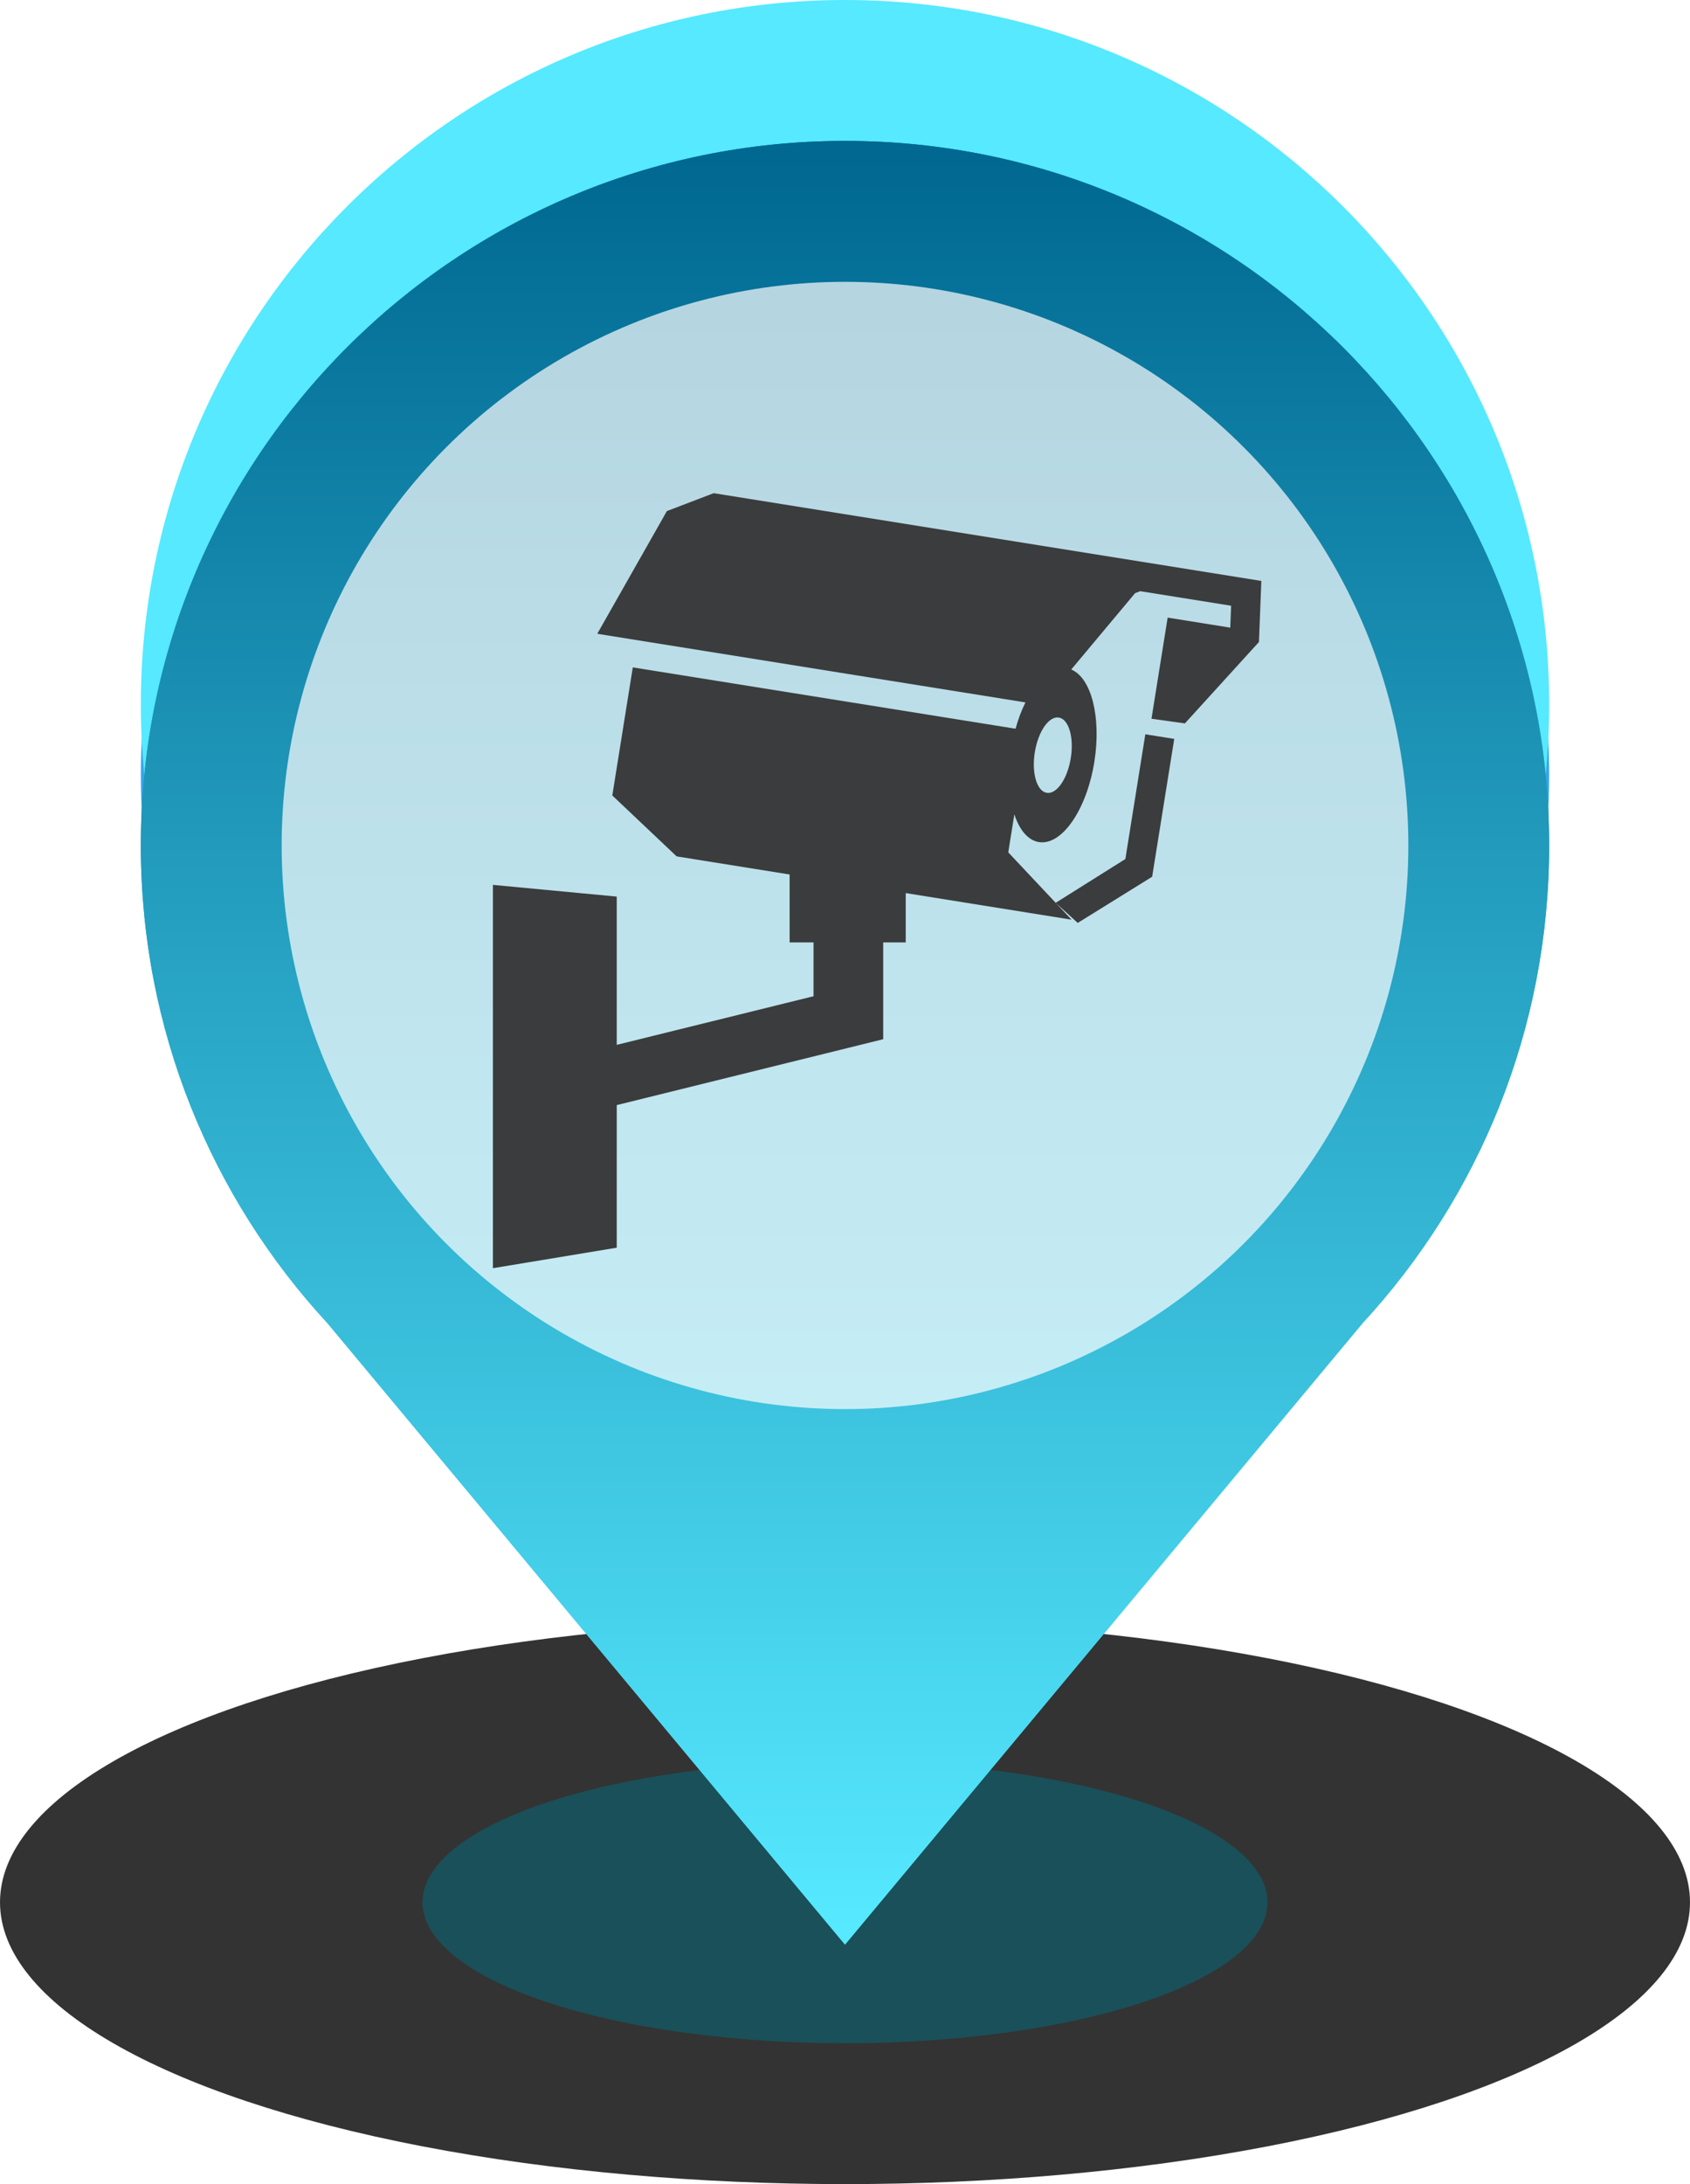 <?xml version="1.0" encoding="UTF-8"?>
<svg width="48px" height="62px" viewBox="0 0 48 62" version="1.1" xmlns="http://www.w3.org/2000/svg" xmlns:xlink="http://www.w3.org/1999/xlink">
    <title>摄像头</title>
    <defs>
        <ellipse id="path-1" cx="24" cy="54" rx="24" ry="8"></ellipse>
        <filter x="0.0%" y="0.0%" width="100.0%" height="100.0%" filterUnits="objectBoundingBox" id="filter-2">
            <feGaussianBlur stdDeviation="0" in="SourceGraphic"></feGaussianBlur>
        </filter>
        <filter x="-6.2%" y="-18.8%" width="112.5%" height="137.5%" filterUnits="objectBoundingBox" id="filter-3">
            <feMorphology radius="2" operator="erode" in="SourceAlpha" result="shadowSpreadInner1"></feMorphology>
            <feGaussianBlur stdDeviation="2" in="shadowSpreadInner1" result="shadowBlurInner1"></feGaussianBlur>
            <feOffset dx="0" dy="0" in="shadowBlurInner1" result="shadowOffsetInner1"></feOffset>
            <feComposite in="shadowOffsetInner1" in2="SourceAlpha" operator="arithmetic" k2="-1" k3="1" result="shadowInnerInner1"></feComposite>
            <feColorMatrix values="0 0 0 0 0   0 0 0 0 0.397   0 0 0 0 0.457  0 0 0 1 0" type="matrix" in="shadowInnerInner1"></feColorMatrix>
        </filter>
        <filter x="0.0%" y="0.0%" width="100.0%" height="100.0%" filterUnits="objectBoundingBox" id="filter-4">
            <feGaussianBlur stdDeviation="0" in="SourceGraphic"></feGaussianBlur>
        </filter>
        <linearGradient x1="50%" y1="0%" x2="50%" y2="100%" id="linearGradient-5">
            <stop stop-color="#0076B1" offset="0%"></stop>
            <stop stop-color="#56E9FF" offset="100%"></stop>
        </linearGradient>
        <linearGradient x1="50%" y1="0%" x2="50%" y2="100%" id="linearGradient-6">
            <stop stop-color="#006891" offset="0%"></stop>
            <stop stop-color="#56E9FF" offset="100%"></stop>
        </linearGradient>
        <path d="M24,4 C35.046,4 44,12.954 44,24 C44,29.231 41.992,33.993 38.704,37.557 L24,55.2 L9.306,37.568 C6.012,34.003 4,29.236 4,24 C4,12.954 12.954,4 24,4 Z" id="path-7"></path>
    </defs>
    <g id="飞巡" stroke="none" stroke-width="1" fill="none" fill-rule="evenodd">
        <g id="雪碧图" transform="translate(-358, -143)">
            <g id="编组-4" transform="translate(0, 15)">
                <g id="摄像头" transform="translate(358, 128)">
                    <g id="椭圆形" opacity="0.8" filter="url(#filter-2)" fill="black" fill-opacity="1">
                        <use filter="url(#filter-3)" xlink:href="#path-1"></use>
                    </g>
                    <ellipse id="椭圆形" fill="#006D7E" opacity="0.704" filter="url(#filter-4)" cx="24" cy="54" rx="12" ry="4"></ellipse>
                    <circle id="椭圆形" fill="#34A7ED" cx="24" cy="22" r="20"></circle>
                    <path d="M24,0 C35.046,0 44,8.954 44,20 C44,25.231 41.992,29.993 38.704,33.557 L24,51.2 L9.306,33.568 C6.012,30.003 4,25.236 4,20 C4,8.954 12.954,0 24,0 Z" id="形状结合" fill="#56E9FF"></path>
                    <g id="形状结合">
                        <use fill="url(#linearGradient-5)" xlink:href="#path-7"></use>
                        <use fill="url(#linearGradient-6)" xlink:href="#path-7"></use>
                    </g>
                    <circle id="椭圆形" fill="#FFFFFF" opacity="0.7" cx="24" cy="24" r="16"></circle>
                    <path d="M14,25.119 L17.517,25.451 L17.517,29.66 L23.106,28.28 L23.106,26.752 L22.427,26.752 L22.427,24.824 L19.218,24.31 L17.391,22.581 L17.973,18.945 L28.844,20.686 C28.92,20.412 29.015,20.16 29.125,19.939 L16.964,17.991 L18.941,14.508 L20.271,14 L31.642,15.821 L32.717,15.993 L33.939,16.189 L35.825,16.491 L35.757,18.224 L33.654,20.535 L32.705,20.402 L33.164,17.532 L34.942,17.817 L34.967,17.195 L32.386,16.782 L32.239,16.838 L30.425,19.006 C30.993,19.236 31.285,20.356 31.082,21.626 C30.864,22.989 30.158,24.009 29.507,23.904 C29.197,23.855 28.955,23.56 28.81,23.117 L28.637,24.196 L30.435,26.107 L25.725,25.352 L25.725,26.752 L25.085,26.752 L25.085,29.5 L17.517,31.37 L17.517,35.418 L14,36 L14,25.119 L14,25.119 Z M30.073,20.369 C29.791,20.323 29.486,20.765 29.391,21.355 C29.296,21.945 29.449,22.461 29.731,22.506 C30.013,22.551 30.318,22.109 30.413,21.519 C30.507,20.929 30.355,20.414 30.073,20.369 Z M29.984,25.628 L30.61,26.199 L32.724,24.888 L33.351,20.975 L32.53,20.844 L31.963,24.385 L29.984,25.628 L29.984,25.628 Z" id="形状" fill="#3B3C3D" fill-rule="nonzero"></path>
                </g>
            </g>
        </g>
    </g>
</svg>
